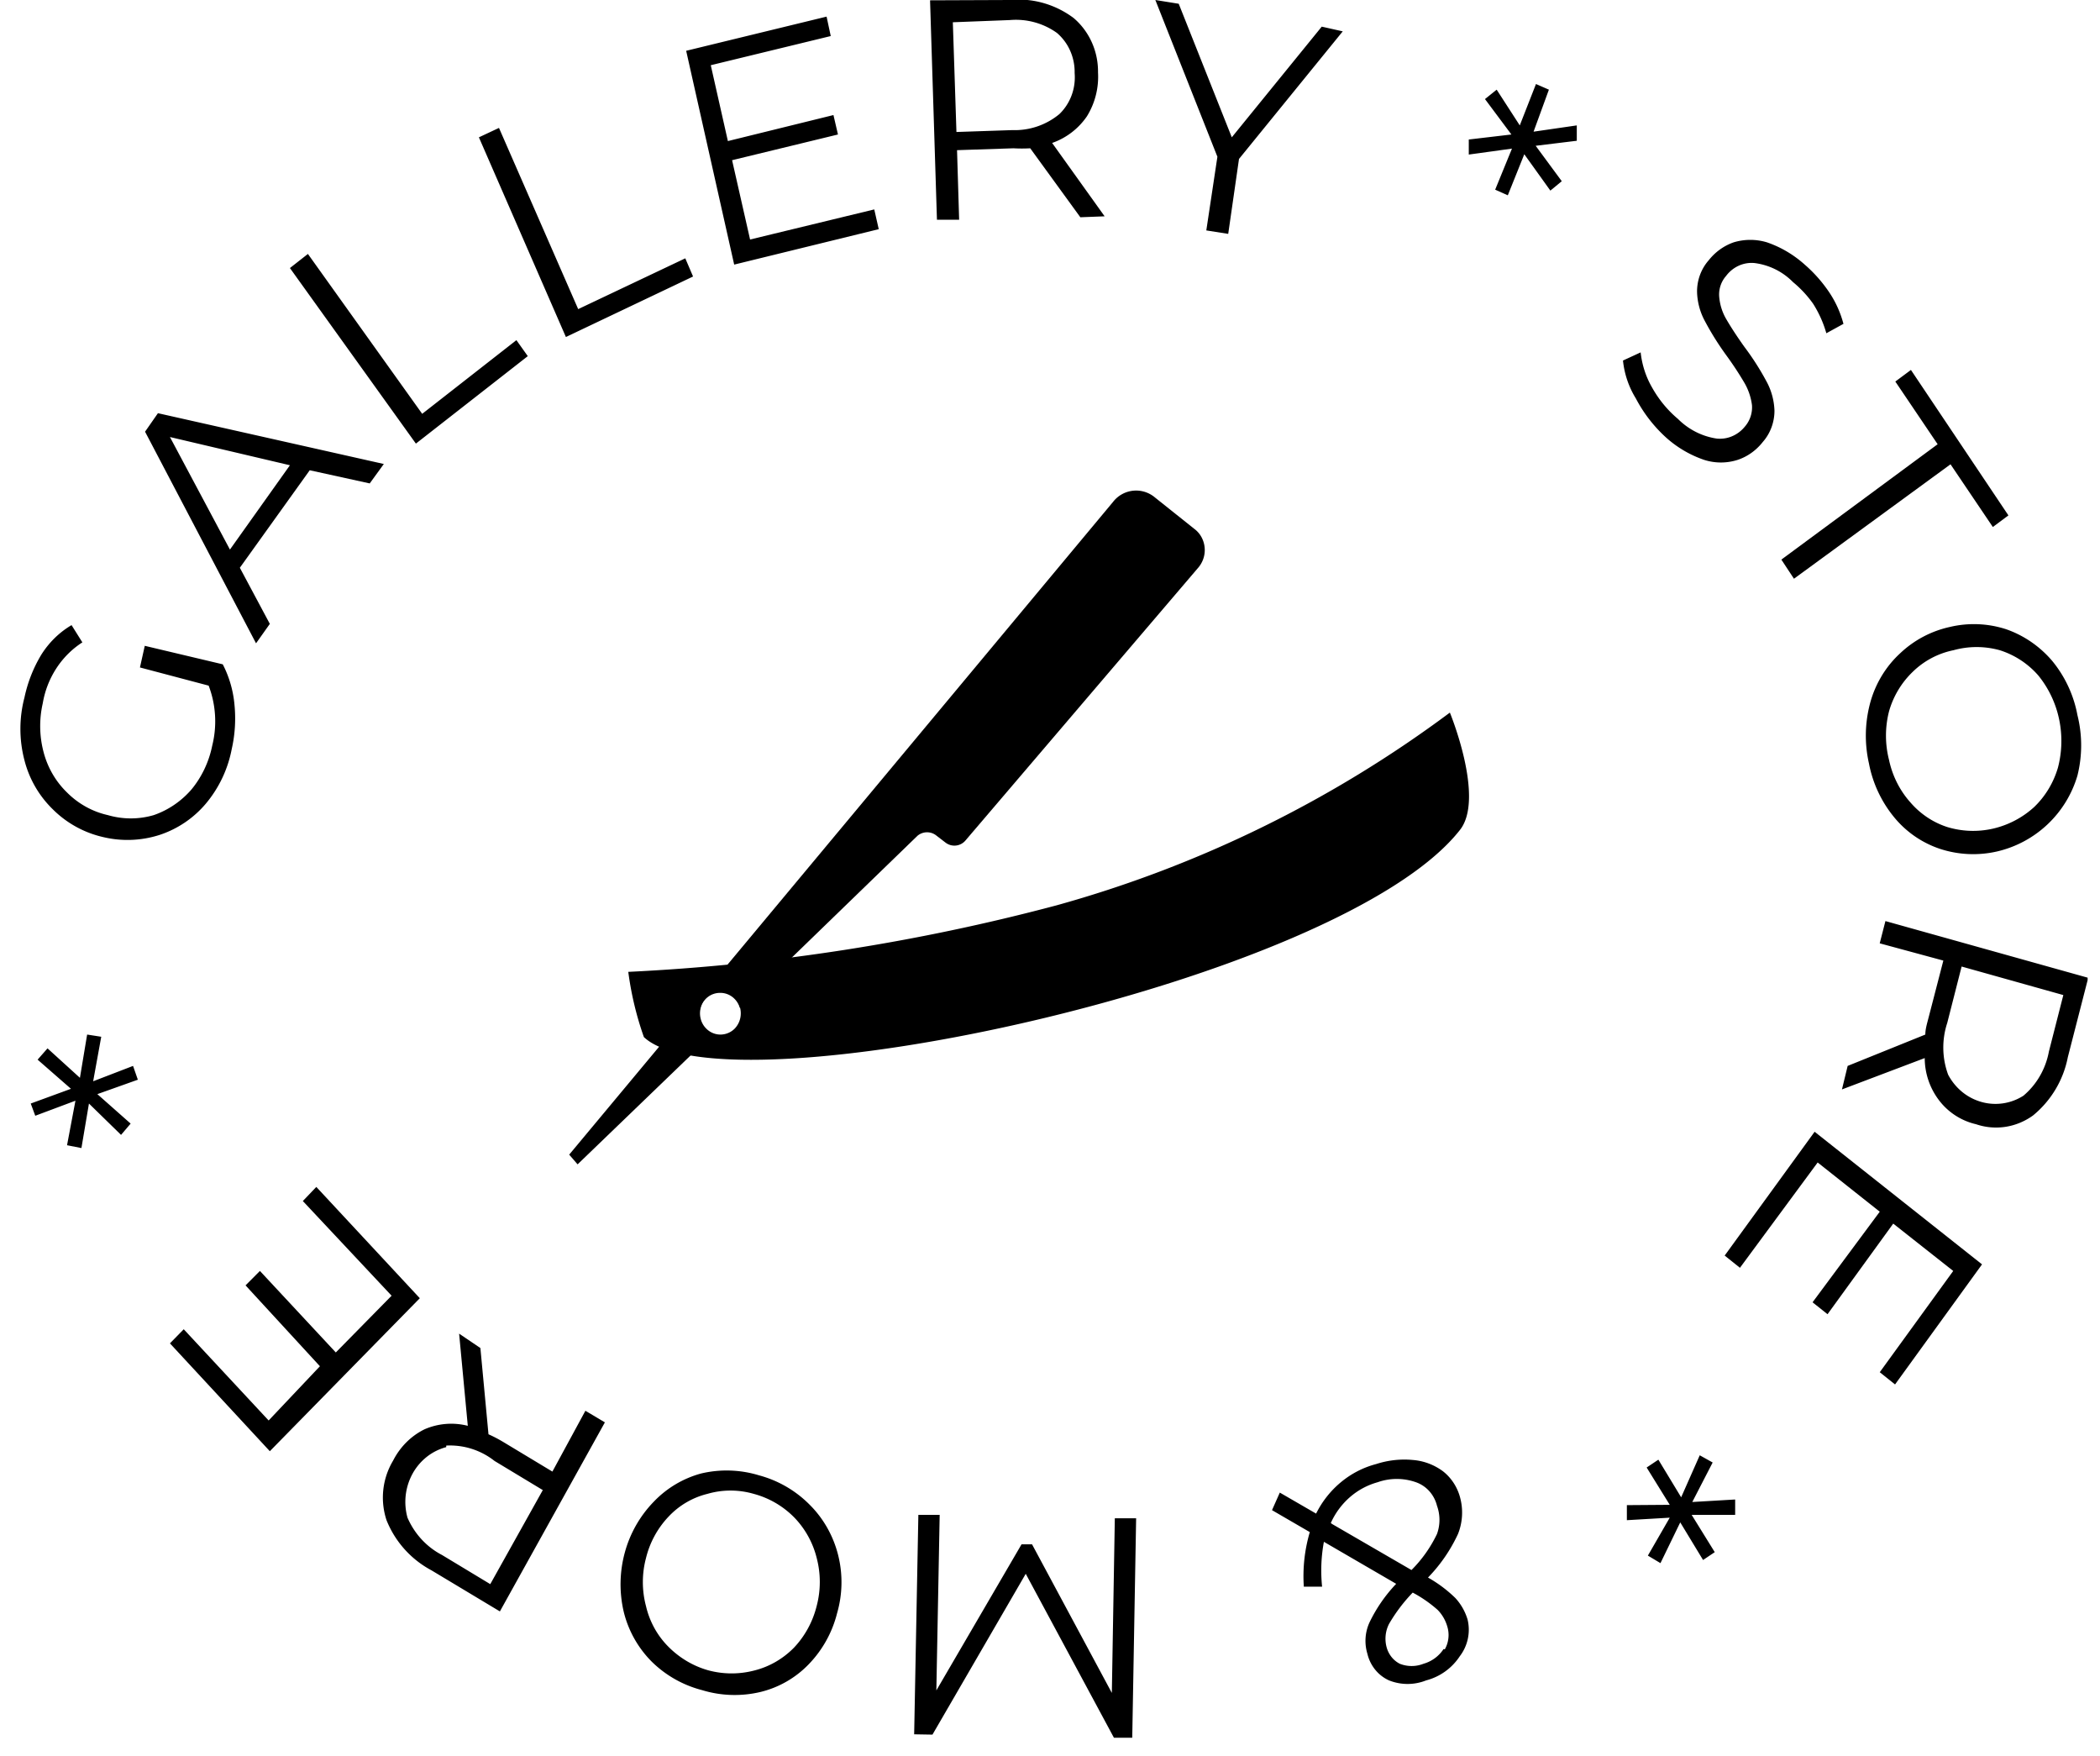 <svg width="67" height="56" xmlns="http://www.w3.org/2000/svg"><g clip-path="url(#a)"><path d="m38.105 16.87-1.254-1a.93.93 0 0 0-1.34.14L18.16 36.83l.268.31L22.725 33a.671.671 0 0 1-.335-.313.717.717 0 0 1-.066-.464c.031-.158.114-.3.234-.401a.642.642 0 0 1 .425-.152c.14 0 .275.047.387.133a.681.681 0 0 1 .235.347l5.666-5.49a.475.475 0 0 1 .613 0l.287.22a.463.463 0 0 0 .64-.08l7.408-8.68a.865.865 0 0 0 .113-.989.818.818 0 0 0-.227-.261Z"/><path d="M46.258 22.73a37.988 37.988 0 0 1-12.556 6.15A65.38 65.38 0 0 1 20.045 31c.093.71.26 1.408.498 2.08 2.603 2.46 22.203-1.74 26.031-6.6.814-1.01-.316-3.75-.316-3.75ZM22.983 33a.631.631 0 0 1-.361-.115.675.675 0 0 1-.24-.305.709.709 0 0 1 .141-.74.626.626 0 0 1 .71-.147c.118.05.22.137.291.25.072.111.11.242.11.377a.697.697 0 0 1-.188.484.64.64 0 0 1-.463.196ZM4.465 21.29l.154-.69 2.488.59c.205.396.332.831.373 1.28.048.475.019.955-.086 1.42a3.828 3.828 0 0 1-.823 1.74 3.272 3.272 0 0 1-1.474 1 3.348 3.348 0 0 1-1.809.07 3.314 3.314 0 0 1-1.598-.88 3.33 3.33 0 0 1-.91-1.57 3.944 3.944 0 0 1 0-2c.104-.49.288-.957.546-1.38.245-.385.573-.704.957-.93l.345.55c-.33.212-.613.494-.83.828a2.933 2.933 0 0 0-.433 1.112A3.255 3.255 0 0 0 1.393 24c.129.486.384.926.737 1.27.363.367.818.62 1.311.73.48.14.986.14 1.465 0 .458-.158.87-.437 1.196-.81.335-.403.565-.888.67-1.41a3.2 3.2 0 0 0-.115-1.91l-2.192-.58ZM9.882 15l-2.23 3.11.957 1.79-.44.62-3.541-6.75.411-.59 7.207 1.62-.45.62L9.882 15Zm-.632-.16-3.828-.9 1.914 3.59 1.914-2.69ZM9.25 8.55l.574-.45 3.646 5.1 3.006-2.35.363.51-3.57 2.79-4.019-5.6ZM15.28 4.38l.64-.3 2.527 5.78 3.417-1.62.248.58-4.057 1.93-2.776-6.37ZM27.893 6.68l.143.63-4.612 1.13-1.532-6.82 4.48-1.09.133.62-3.828.93.546 2.42 3.368-.83.144.62-3.378.82.574 2.53 3.962-.96ZM34.468 6.93l-1.599-2.2c-.178.01-.357.01-.535 0l-1.8.06.067 2.22h-.708l-.22-7L32.219 0c.72-.07 1.44.133 2.029.57.248.209.448.474.584.776.136.301.204.63.2.964a2.4 2.4 0 0 1-.354 1.4 2.239 2.239 0 0 1-1.11.85l1.675 2.34-.775.03Zm-.67-3.29c.172-.165.305-.368.39-.596.085-.227.118-.471.098-.714a1.671 1.671 0 0 0-.141-.708 1.604 1.604 0 0 0-.424-.572A2.25 2.25 0 0 0 32.22.64L30.4.71l.115 3.5 1.78-.06a2.232 2.232 0 0 0 1.503-.51ZM39.53 5.07l-.344 2.39-.699-.11.354-2.35-1.98-5 .746.12L39.3 4.38 42.17.85l.67.15-3.31 4.07ZM48.995 4.65l.833 1.13-.364.3-.832-1.16-.526 1.31-.403-.18.536-1.31-1.378.19v-.48l1.36-.16-.843-1.13.373-.3.737 1.14.517-1.32.412.18-.489 1.34 1.379-.2v.49l-1.312.16ZM52.192 12.71a2.85 2.85 0 0 1-.411-1.21l.564-.26c.043.396.166.778.364 1.12.214.383.492.722.823 1 .34.341.776.562 1.244.63.169.016.34-.01.496-.079.157-.068.295-.175.404-.311a.937.937 0 0 0 .22-.68 1.897 1.897 0 0 0-.23-.69c-.18-.307-.375-.604-.584-.89a9.127 9.127 0 0 1-.689-1.1 2.068 2.068 0 0 1-.249-.94c0-.37.133-.728.374-1 .208-.264.483-.461.794-.57a1.835 1.835 0 0 1 1.062 0c.447.153.86.398 1.216.72.294.256.555.552.775.88.203.304.355.642.45 1l-.546.3a3.591 3.591 0 0 0-.421-.94 3.54 3.54 0 0 0-.641-.69 2.087 2.087 0 0 0-1.235-.61.994.994 0 0 0-.5.086 1.041 1.041 0 0 0-.4.324.897.897 0 0 0-.22.68c.023.252.102.495.23.71.134.23.326.53.584.89.256.34.487.702.69 1.08.158.286.247.61.258.94 0 .37-.133.728-.374 1-.21.267-.488.466-.804.57-.346.11-.716.11-1.062 0a3.513 3.513 0 0 1-1.225-.72 4.519 4.519 0 0 1-.957-1.24ZM61.82 14.17l-1.35-2 .498-.37 3.11 4.64-.497.37-1.35-2-4.995 3.65-.402-.61 4.986-3.68ZM59.676 22.39c.17-.604.503-1.146.957-1.56a3.345 3.345 0 0 1 1.57-.83 3.321 3.321 0 0 1 1.799.07c.563.195 1.068.54 1.464 1a3.82 3.82 0 0 1 .814 1.74 3.976 3.976 0 0 1 0 1.93 3.499 3.499 0 0 1-2.567 2.42 3.404 3.404 0 0 1-1.807-.08 3.198 3.198 0 0 1-1.464-1 3.83 3.83 0 0 1-.814-1.73 4.016 4.016 0 0 1 .048-1.96Zm1.254 3.18c.32.38.733.66 1.196.81.477.145.98.162 1.466.05a2.921 2.921 0 0 0 1.31-.69c.353-.34.613-.77.755-1.25a3.361 3.361 0 0 0 .038-1.55 3.278 3.278 0 0 0-.66-1.39 2.713 2.713 0 0 0-1.234-.81 2.752 2.752 0 0 0-1.474 0 2.602 2.602 0 0 0-1.302.69 2.81 2.81 0 0 0-.756 1.26 3.131 3.131 0 0 0 0 1.55c.105.496.333.955.66 1.33ZM58.949 34l2.478-1c0-.18.058-.36.106-.55l.469-1.81-2.03-.55.182-.71 6.47 1.81-.65 2.53a3.192 3.192 0 0 1-1.11 1.86c-.263.19-.563.314-.879.363-.315.048-.637.02-.94-.083a2.066 2.066 0 0 1-1.174-.755 2.23 2.23 0 0 1-.463-1.355l-2.641 1 .182-.75Zm3.206.28c.112.212.264.399.447.549.183.15.393.258.617.321a1.653 1.653 0 0 0 1.338-.2c.422-.355.71-.854.813-1.41l.46-1.8-3.245-.91-.459 1.8a2.511 2.511 0 0 0 .029 1.65ZM55.513 40.44l-.488-.39 2.87-3.95 5.341 4.23-2.775 3.83-.488-.39 2.344-3.23-1.914-1.51-2.096 2.89-.478-.38 2.144-2.89-1.981-1.57-2.48 3.36ZM53.273 48.41l-1.368.08v-.48l1.368-.01-.737-1.19.374-.25.727 1.2.593-1.34.412.23-.65 1.26 1.368-.08v.49h-1.388l.737 1.19-.373.25-.728-1.2-.631 1.3-.402-.24.698-1.21ZM40.832 47.61l1.158.67c.194-.39.465-.732.795-1.004.33-.273.711-.469 1.12-.576.38-.124.78-.168 1.176-.13.344.027.675.152.957.36.255.2.443.48.536.8.116.395.095.82-.057 1.2-.24.517-.564.987-.957 1.39.315.177.608.395.87.65.181.195.316.431.393.69a1.388 1.388 0 0 1-.249 1.17 1.838 1.838 0 0 1-1.072.77 1.598 1.598 0 0 1-1.186 0 1.201 1.201 0 0 1-.44-.34 1.271 1.271 0 0 1-.25-.51c-.1-.33-.076-.688.068-1a4.8 4.8 0 0 1 .851-1.23l-2.306-1.34c-.088.47-.107.953-.058 1.43h-.583a4.983 4.983 0 0 1 .191-1.74l-1.206-.7.249-.56Zm1.665 1 2.536 1.47c.333-.332.608-.72.814-1.15.105-.29.105-.61 0-.9a1.095 1.095 0 0 0-.244-.464 1.03 1.03 0 0 0-.426-.286 1.836 1.836 0 0 0-1.225 0c-.325.09-.627.252-.885.477a2.39 2.39 0 0 0-.608.823l.038.03Zm3.599 4a.928.928 0 0 0 .076-.74 1.24 1.24 0 0 0-.306-.52c-.244-.215-.51-.4-.794-.55-.29.3-.544.636-.756 1a1.04 1.04 0 0 0-.077.74c.03.114.084.22.156.312a.811.811 0 0 0 .265.218c.244.096.513.096.756 0a1.14 1.14 0 0 0 .641-.47l.039.01ZM29.166 55.32l.134-7h.68l-.106 5.6 2.718-4.66h.335L35.473 54l.095-5.57h.68l-.124 7h-.584l-2.814-5.23-2.976 5.13-.584-.01ZM25.835 48c.438.436.751.99.905 1.601.154.611.142 1.255-.034 1.86a3.597 3.597 0 0 1-.909 1.63 3.178 3.178 0 0 1-1.54.88 3.56 3.56 0 0 1-1.857-.06 3.555 3.555 0 0 1-1.608-.91 3.395 3.395 0 0 1-.89-1.58 3.85 3.85 0 0 1 .031-1.894 3.726 3.726 0 0 1 .926-1.627 3.27 3.27 0 0 1 1.512-.9 3.532 3.532 0 0 1 1.847.06 3.569 3.569 0 0 1 1.617.94Zm-3.263-.35a2.527 2.527 0 0 0-1.235.72 2.925 2.925 0 0 0-.727 1.33c-.133.5-.133 1.03 0 1.53.113.487.355.93.699 1.28.36.368.805.634 1.292.77.486.13.996.13 1.483 0 .468-.12.898-.369 1.244-.72.35-.368.602-.827.727-1.33a3.004 3.004 0 0 0 0-1.54 2.84 2.84 0 0 0-.708-1.28 2.84 2.84 0 0 0-1.301-.76 2.651 2.651 0 0 0-1.474 0ZM15.327 43l.258 2.75c.165.073.324.157.479.25l1.56.94L18.677 45l.622.37-3.35 6.03-2.182-1.31a3.127 3.127 0 0 1-1.435-1.6 2.294 2.294 0 0 1 .21-1.9c.223-.438.575-.79 1.005-1 .436-.189.92-.227 1.378-.11l-.277-2.94.68.46Zm-1.09 3.16a1.694 1.694 0 0 0-.621.31c-.185.147-.34.33-.455.54a1.877 1.877 0 0 0-.16 1.4c.225.518.614.938 1.101 1.19l1.54.93 1.676-3-1.541-.93a2.294 2.294 0 0 0-1.54-.49v.05ZM9.662 38.31l.43-.45 3.302 3.55-4.785 4.88-3.187-3.44.44-.45 2.709 2.91 1.636-1.73L7.834 41l.459-.46 2.421 2.6 1.78-1.81-2.832-3.02ZM2.55 34.38 2.78 33l.45.07-.258 1.42L4.245 34l.153.44-1.292.46 1.062.94-.306.36-1.024-1-.24 1.42-.459-.09.268-1.42-1.282.48-.144-.39 1.283-.47L1.2 33.8l.316-.36 1.034.94Z"/></g><defs><clipPath id="a"><path transform="translate(.637)" d="M0 0h65.968v55.46H0z"/></clipPath></defs></svg>